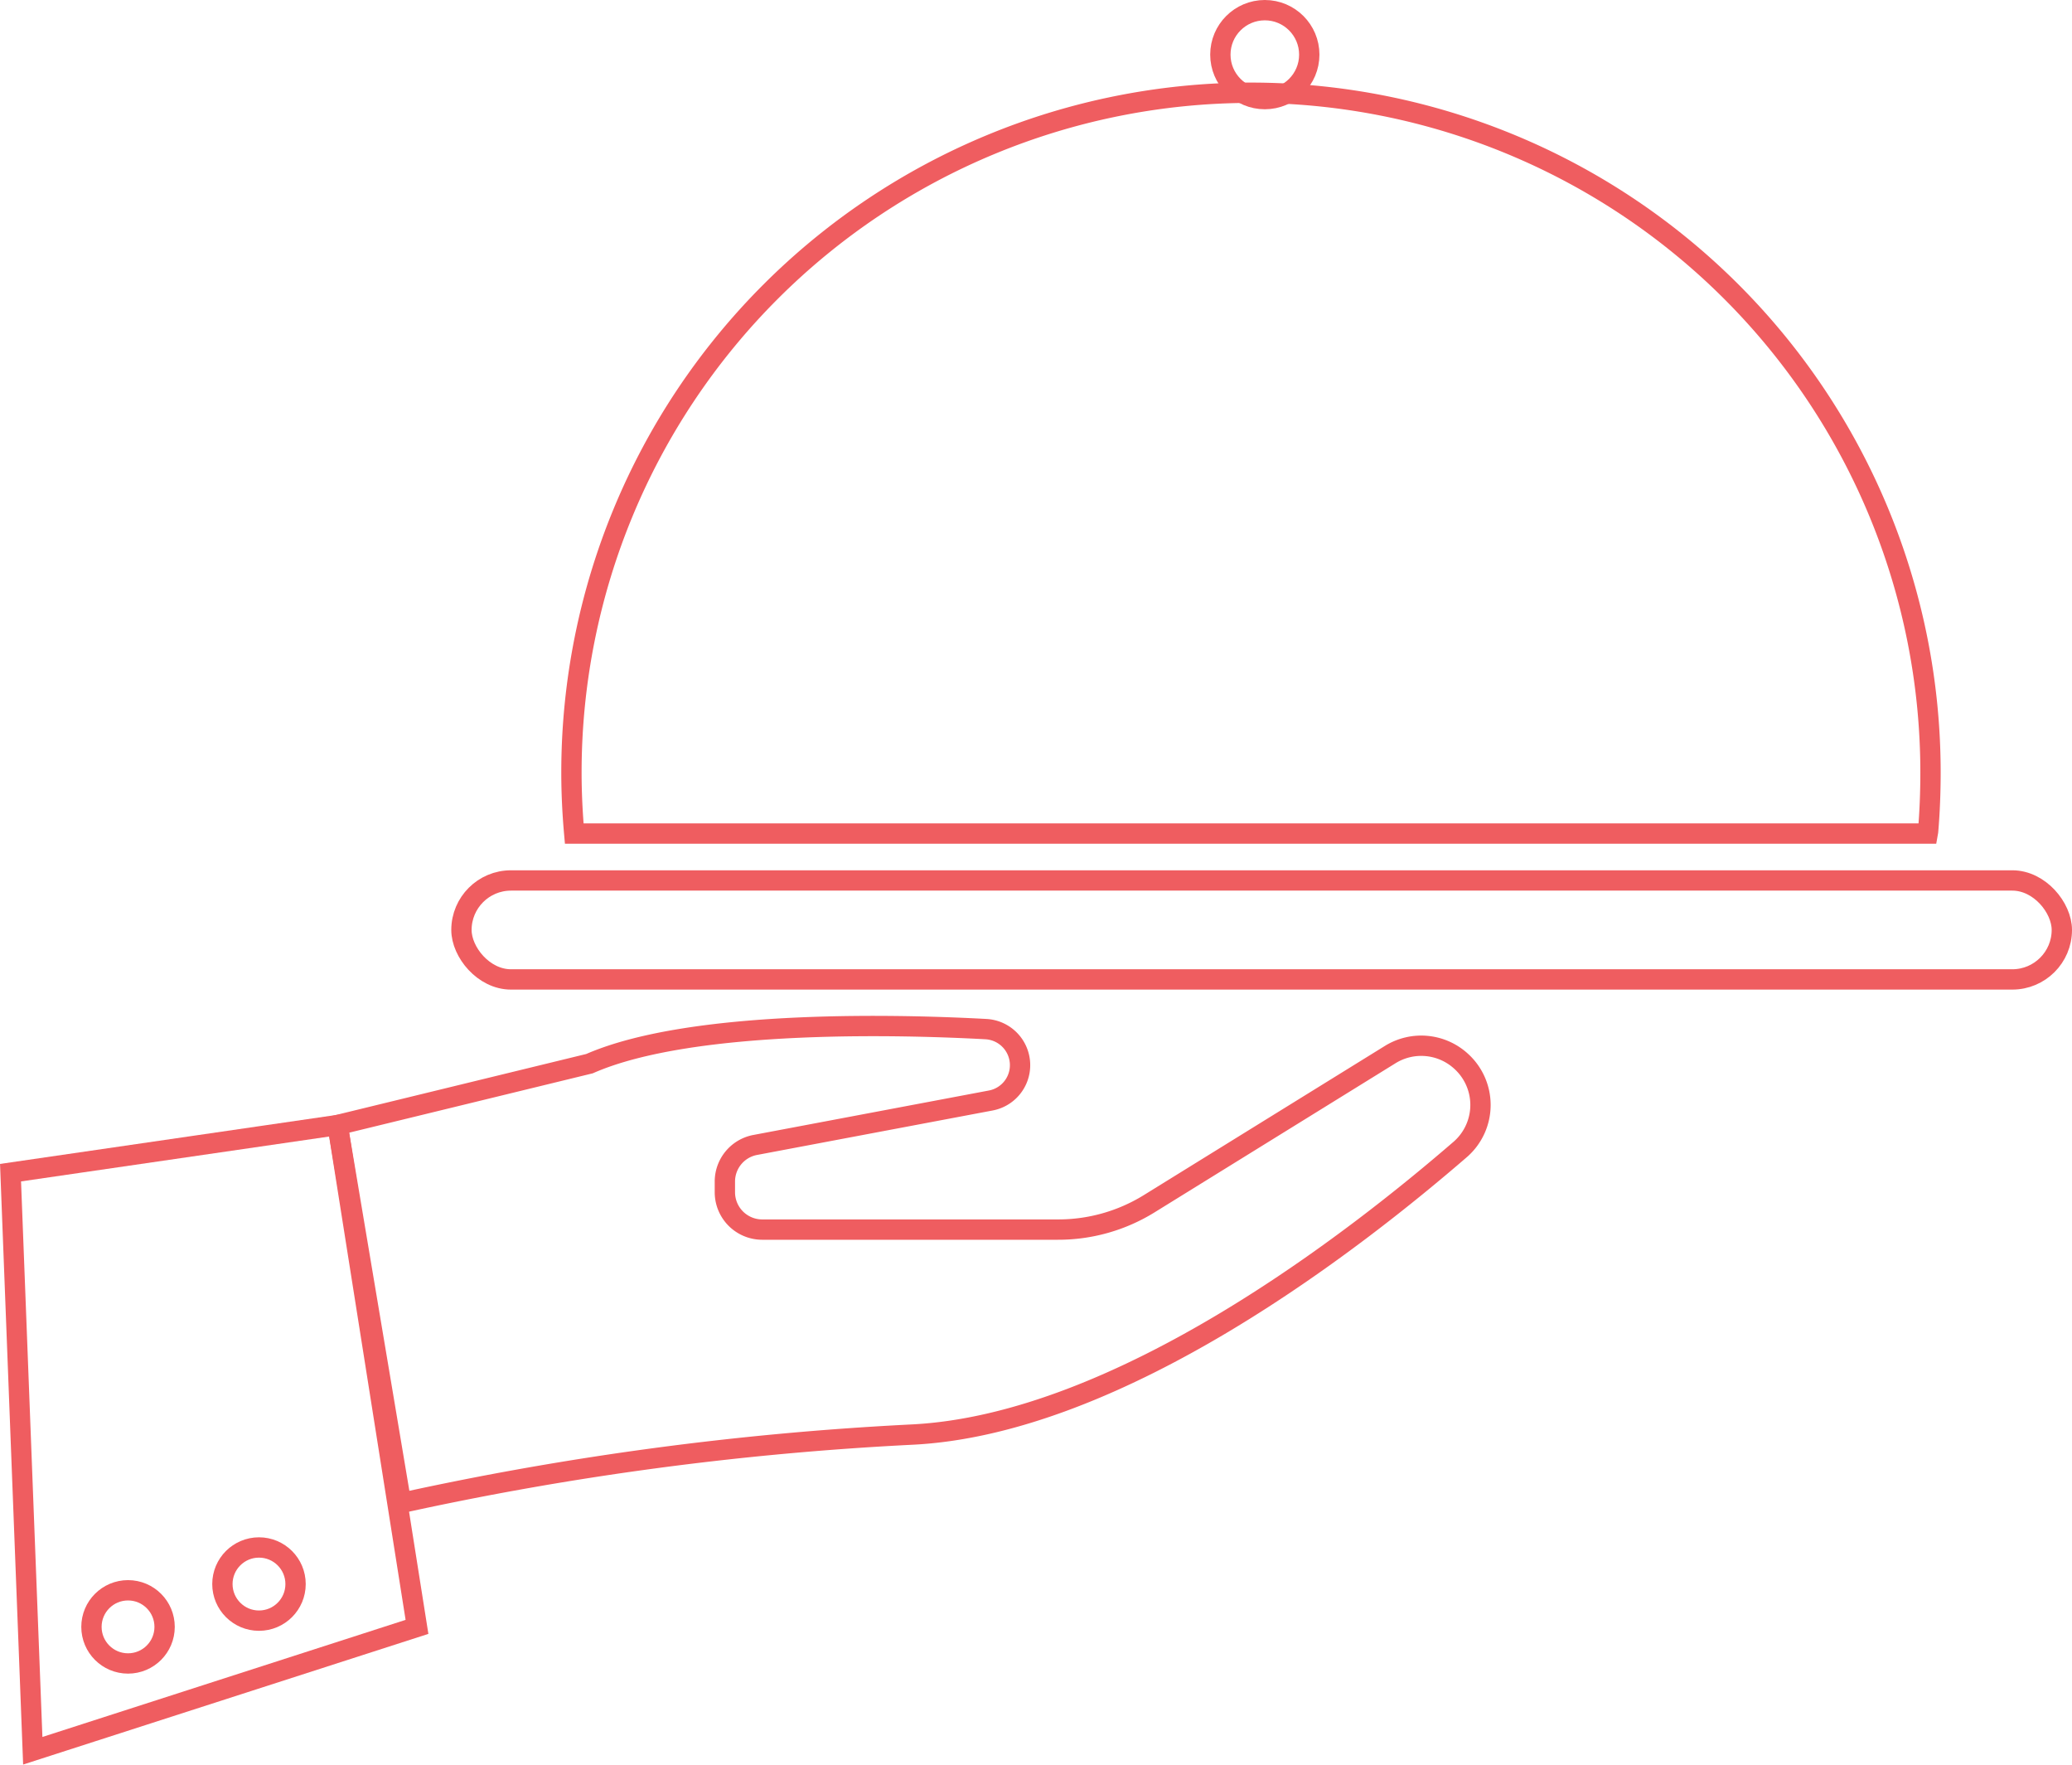 <svg xmlns="http://www.w3.org/2000/svg" viewBox="0 0 163.13 138.89"><defs><style>.cls-1{fill:none;stroke:#ef5d60;stroke-miterlimit:10;stroke-width:1.6px;}</style></defs><title>Asset 9</title><g id="Layer_2" data-name="Layer 2"><g id="Layer_1-2" data-name="Layer 1"><circle class="cls-1" cx="99.58" cy="4.3" r="3.5"/><path class="cls-1" d="M151.8,65.44c.13-1.53.19-3.08.19-4.64a53.5,53.5,0,0,0-107,0c0,1.62.08,3.23.22,4.81H151.77Z"/><rect class="cls-1" x="36.33" y="69.3" width="126" height="7.79" rx="3.9" ry="3.9"/><path class="cls-1" d="M26.58,88.55l5,29.75a244.34,244.34,0,0,1,40.12-5.38C88.24,112.16,107,97.36,115,90.44a4.64,4.64,0,0,0,0-6.94h0a4.64,4.64,0,0,0-5.54-.5L90.42,94.78a13.61,13.61,0,0,1-7.13,2H60a2.94,2.94,0,0,1-2.93-2.94V93a2.93,2.93,0,0,1,2.38-2.88L78,86.62a2.83,2.83,0,0,0,2.21-3.53h0A2.84,2.84,0,0,0,77.61,81c-5.88-.32-22.94-.9-31.2,2.72Z"/><polygon class="cls-1" points="0.83 92.3 26.58 88.55 32.83 128.05 2.58 137.8 0.83 92.3"/><circle class="cls-1" cx="10.08" cy="128.05" r="2.88"/><circle class="cls-1" cx="20.39" cy="124.68" r="2.88"/></g></g></svg>